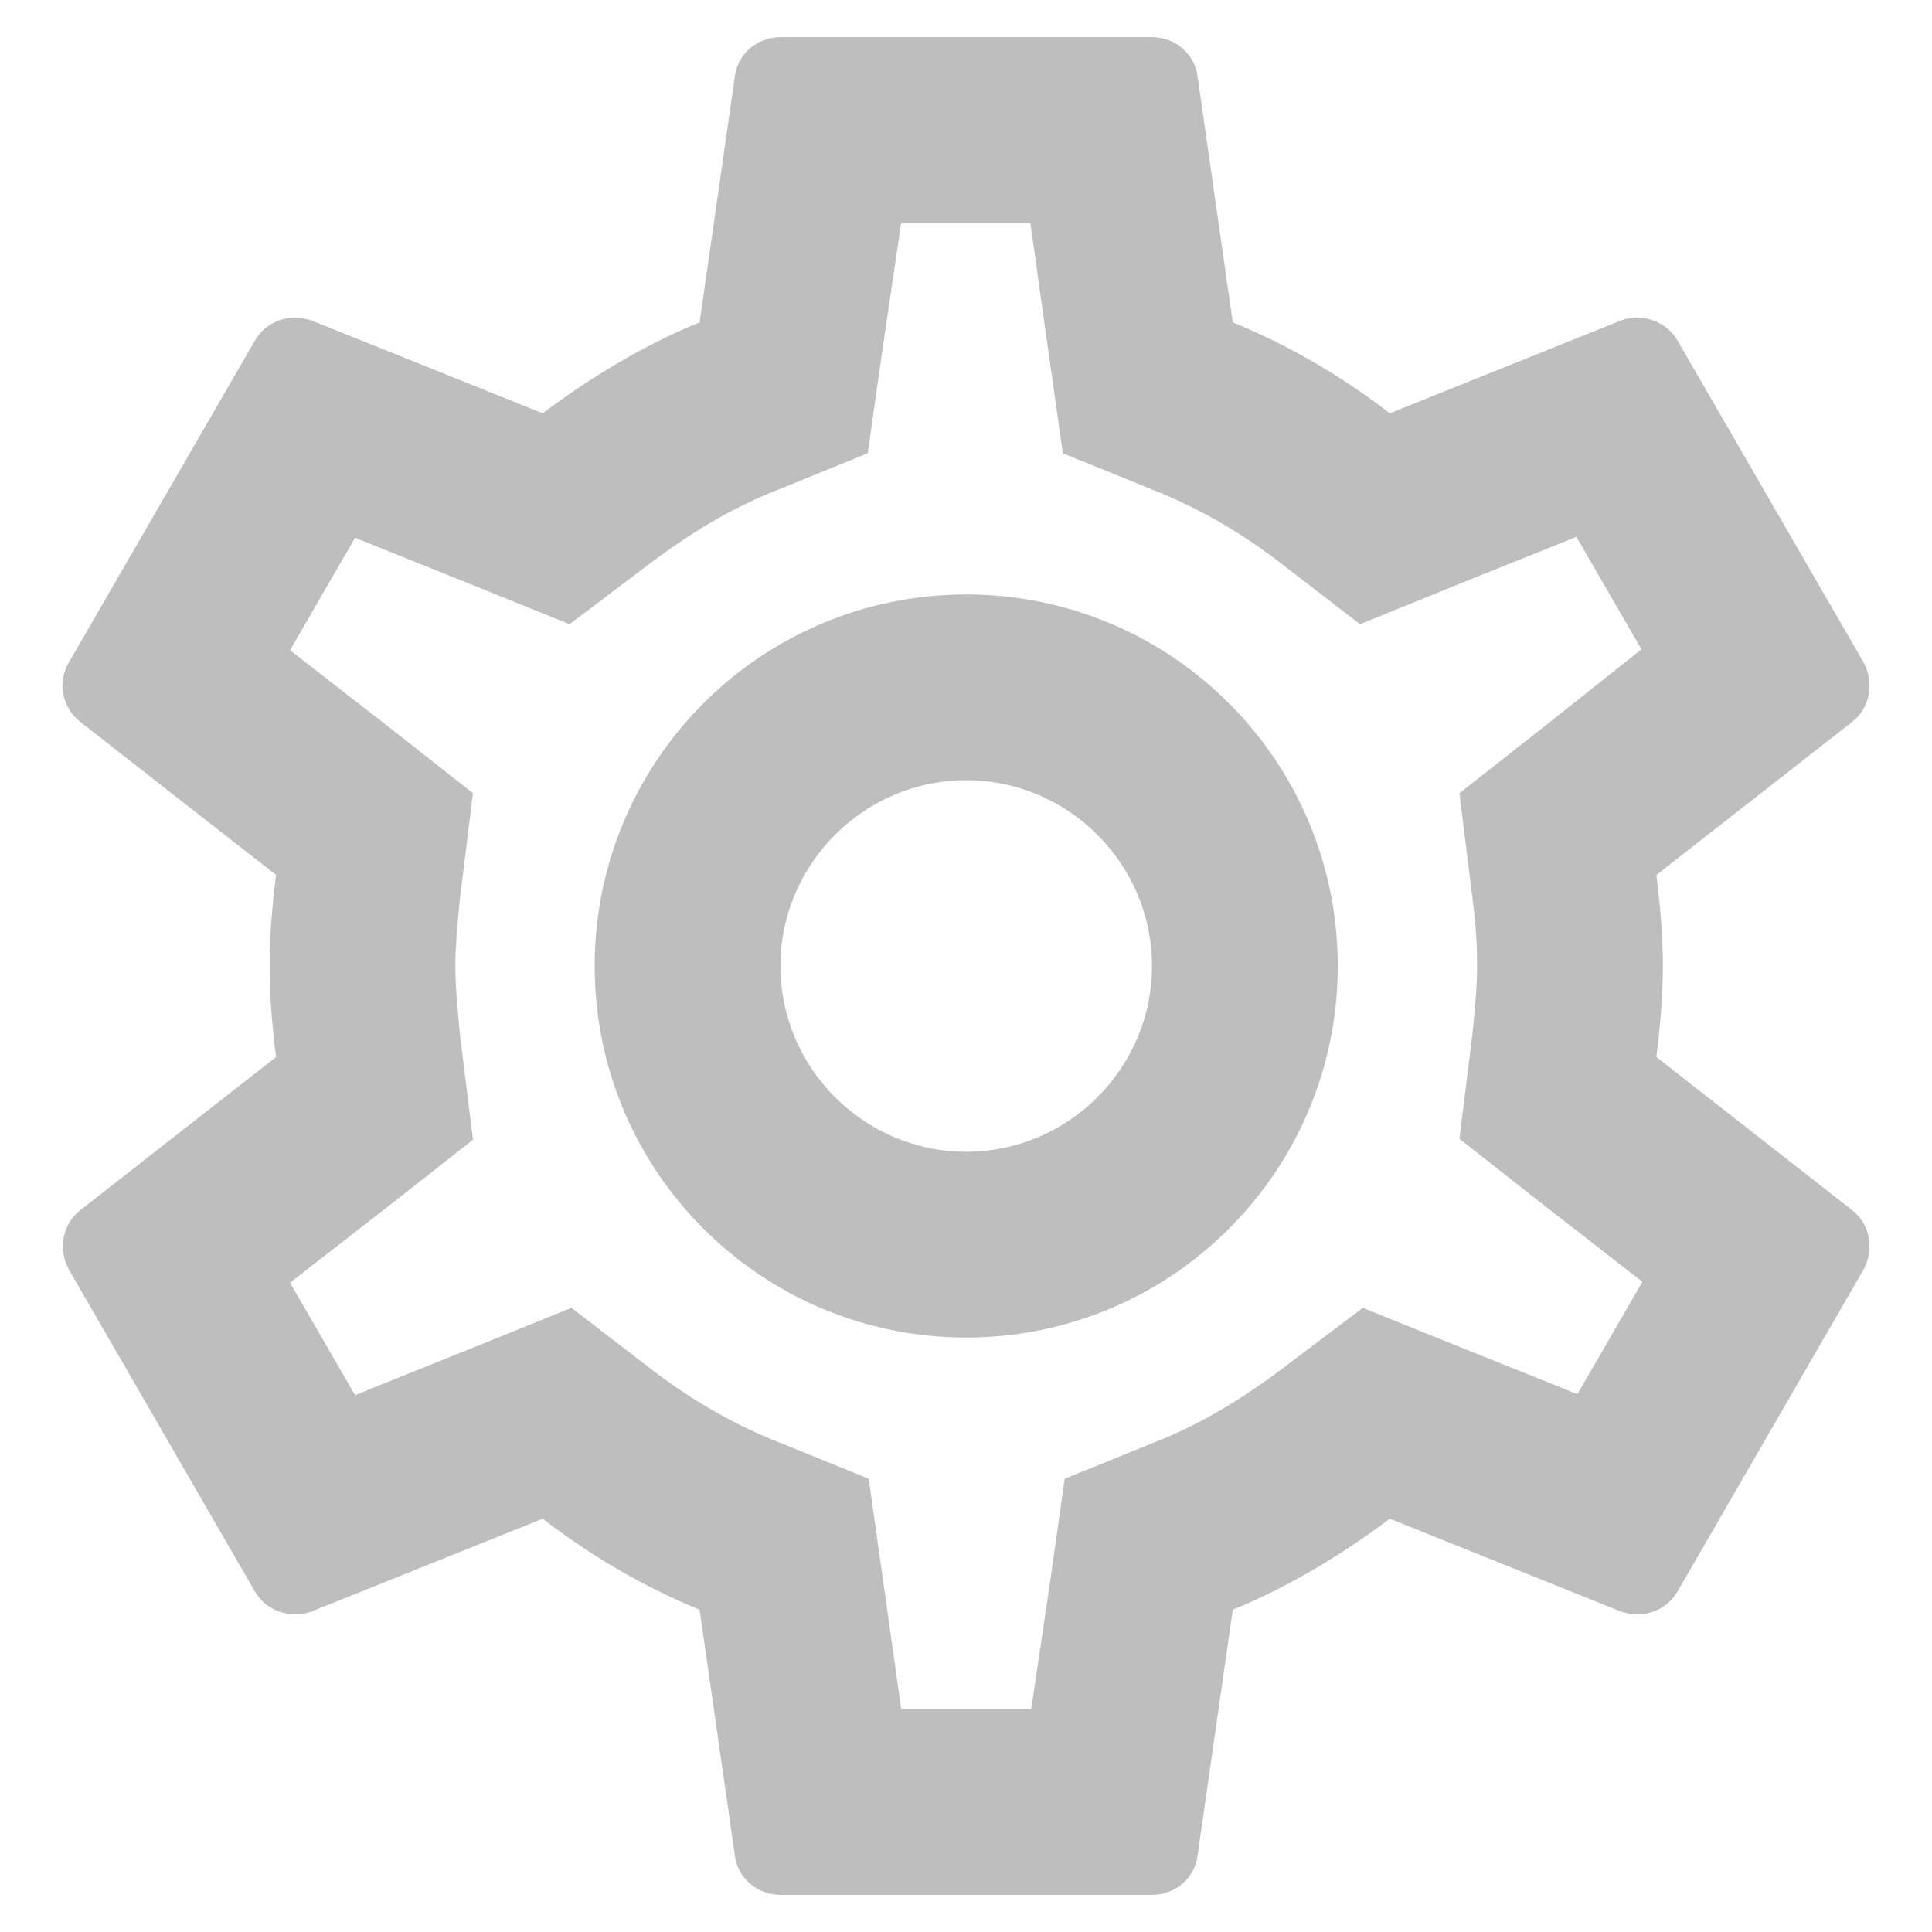 <svg width="26" height="26" viewBox="0 0 26 26" fill="none" xmlns="http://www.w3.org/2000/svg">
<path fill-rule="evenodd" clip-rule="evenodd" d="M22.378 13C22.378 13.425 22.34 13.825 22.291 14.225L24.928 16.288C25.166 16.475 25.228 16.812 25.078 17.087L22.578 21.413C22.465 21.613 22.253 21.725 22.041 21.725C21.965 21.725 21.89 21.712 21.816 21.688L18.703 20.438C18.053 20.925 17.353 21.35 16.59 21.663L16.116 24.975C16.078 25.275 15.816 25.5 15.503 25.5H10.503C10.191 25.5 9.928 25.275 9.89 24.975L9.415 21.663C8.653 21.35 7.953 20.938 7.303 20.438L4.19 21.688C4.128 21.712 4.053 21.725 3.978 21.725C3.753 21.725 3.54 21.613 3.428 21.413L0.928 17.087C0.778 16.812 0.84 16.475 1.078 16.288L3.715 14.225C3.665 13.825 3.628 13.412 3.628 13C3.628 12.588 3.665 12.175 3.715 11.775L1.078 9.713C0.84 9.525 0.765 9.188 0.928 8.912L3.428 4.588C3.54 4.388 3.753 4.275 3.965 4.275C4.04 4.275 4.115 4.287 4.19 4.312L7.303 5.562C7.953 5.075 8.653 4.65 9.415 4.338L9.89 1.025C9.928 0.725 10.191 0.5 10.503 0.5H15.503C15.816 0.5 16.078 0.725 16.116 1.025L16.59 4.338C17.353 4.65 18.053 5.062 18.703 5.562L21.816 4.312C21.878 4.287 21.953 4.275 22.028 4.275C22.253 4.275 22.465 4.388 22.578 4.588L25.078 8.912C25.228 9.188 25.166 9.525 24.928 9.713L22.291 11.775C22.34 12.175 22.378 12.575 22.378 13ZM19.878 13C19.878 12.738 19.866 12.475 19.816 12.088L19.64 10.675L20.753 9.8L22.09 8.738L21.215 7.225L19.628 7.862L18.303 8.4L17.166 7.525C16.666 7.15 16.166 6.862 15.628 6.638L14.303 6.1L14.103 4.688L13.866 3H12.128L11.878 4.688L11.678 6.1L10.353 6.638C9.84 6.85 9.328 7.15 8.79 7.55L7.665 8.4L6.365 7.875L4.778 7.237L3.903 8.75L5.253 9.8L6.365 10.675L6.19 12.088C6.153 12.463 6.128 12.75 6.128 13C6.128 13.25 6.153 13.537 6.19 13.925L6.365 15.338L5.253 16.212L3.903 17.262L4.778 18.775L6.365 18.137L7.69 17.6L8.828 18.475C9.328 18.85 9.828 19.137 10.366 19.363L11.691 19.9L11.89 21.312L12.128 23H13.878L14.128 21.312L14.328 19.9L15.653 19.363C16.166 19.15 16.678 18.85 17.215 18.45L18.34 17.6L19.64 18.125L21.228 18.762L22.103 17.25L20.753 16.2L19.64 15.325L19.816 13.912C19.853 13.537 19.878 13.262 19.878 13ZM13.003 8C10.241 8 8.003 10.238 8.003 13C8.003 15.762 10.241 18 13.003 18C15.765 18 18.003 15.762 18.003 13C18.003 10.238 15.765 8 13.003 8ZM10.503 13C10.503 14.375 11.628 15.5 13.003 15.5C14.378 15.5 15.503 14.375 15.503 13C15.503 11.625 14.378 10.5 13.003 10.5C11.628 10.5 10.503 11.625 10.503 13Z" fill="#BEBEBE"/>
</svg>
